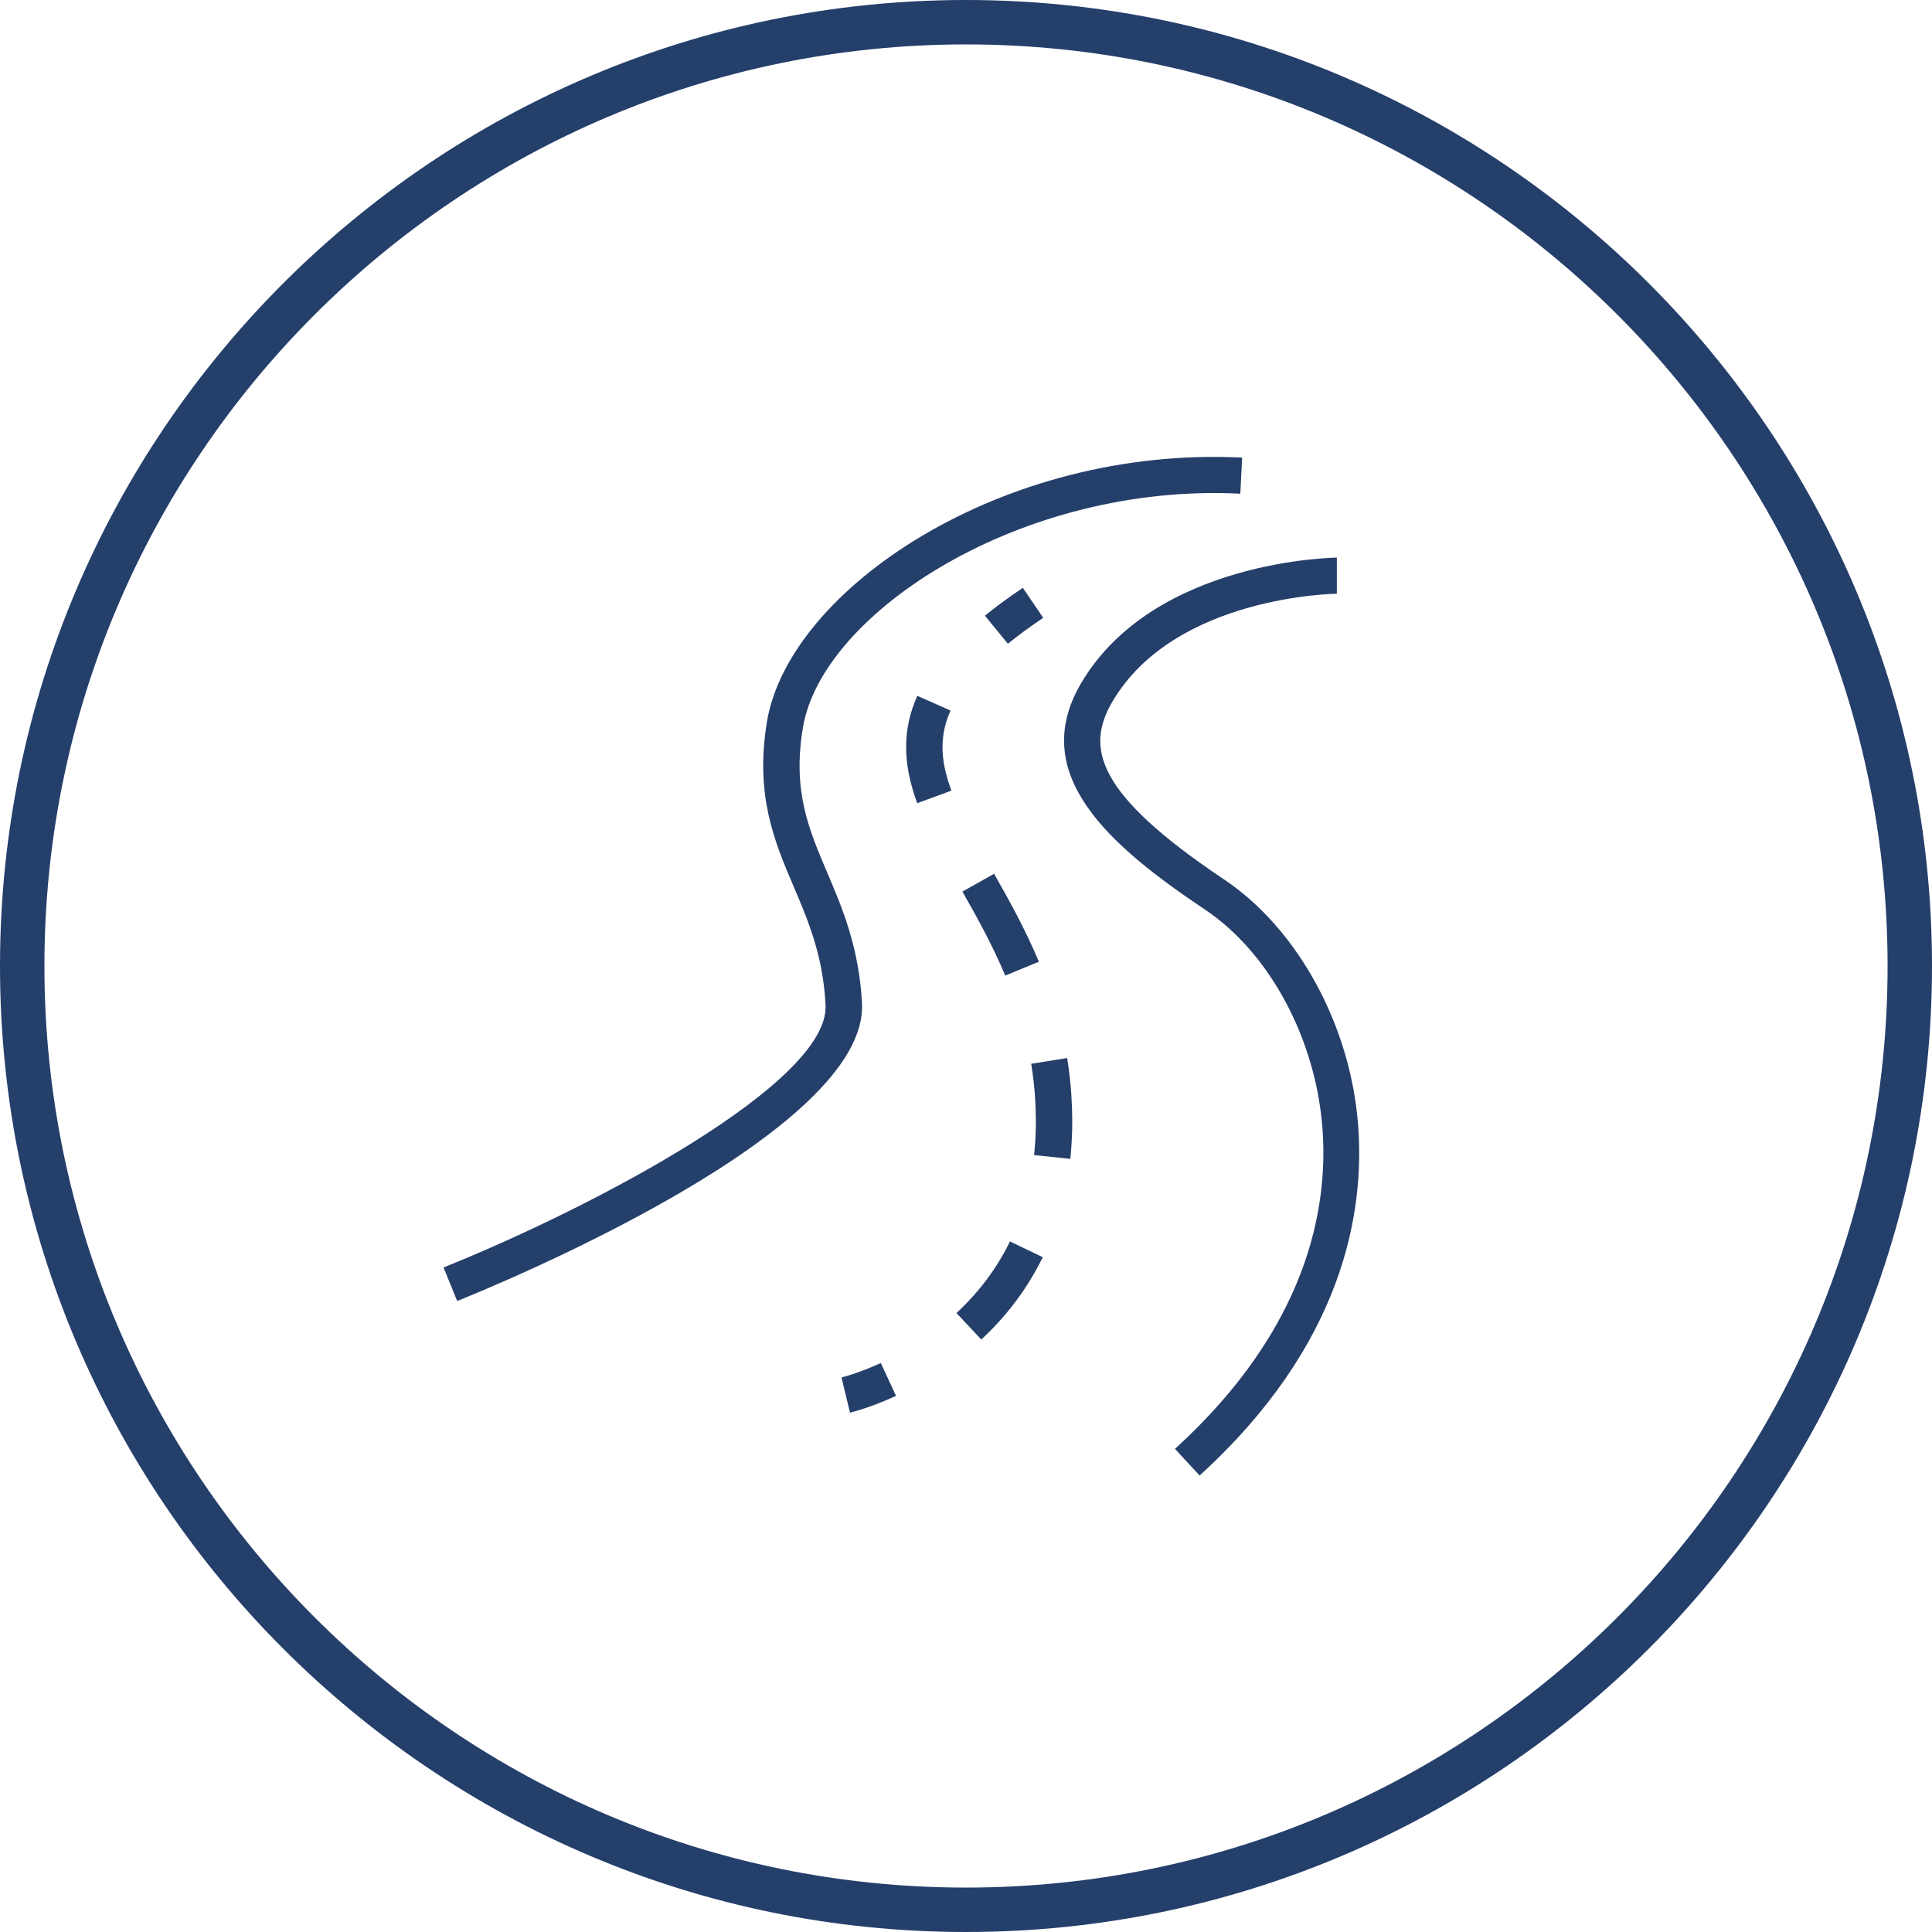 <?xml version="1.0" encoding="utf-8"?>
<!-- Generator: Adobe Illustrator 15.1.0, SVG Export Plug-In . SVG Version: 6.00 Build 0)  -->
<!DOCTYPE svg PUBLIC "-//W3C//DTD SVG 1.1//EN" "http://www.w3.org/Graphics/SVG/1.1/DTD/svg11.dtd">
<svg version="1.1" xmlns="http://www.w3.org/2000/svg" xmlns:xlink="http://www.w3.org/1999/xlink" x="0px" y="0px" width="43.5px"
	 height="43.5px" viewBox="0 0 43.5 43.5" enable-background="new 0 0 43.5 43.5" xml:space="preserve">
<g id="Layer_1">
</g>
<g id="Layer_2">
	<g>
		<g>
			<path fill="#253F6B" d="M21.75,43.5C9.757,43.5,0,33.743,0,21.75S9.757,0,21.75,0S43.5,9.757,43.5,21.75S33.743,43.5,21.75,43.5z
				 M21.75,1C10.309,1,1,10.309,1,21.75S10.309,42.5,21.75,42.5S42.5,33.191,42.5,21.75S33.191,1,21.75,1z"/>
		</g>
		<g>
			<g id="Shape_19_1_">
				<g>
					<path fill="#253F6B" d="M18.625,19.647c-0.421-0.99-0.785-1.845-0.546-3.271c0.435-2.584,4.929-5.51,9.847-5.26l0.042-0.813
						c-5.417-0.271-10.199,2.968-10.698,5.939c-0.278,1.659,0.168,2.708,0.601,3.722c0.326,0.765,0.662,1.554,0.717,2.668
						c0.086,1.75-5.231,4.552-8.602,5.906l0.308,0.755c0.947-0.38,9.256-3.803,9.114-6.701
						C19.344,21.335,18.963,20.438,18.625,19.647z M30.58,25.346c-0.169-2.259-1.362-4.435-3.017-5.543
						c-2.897-1.939-3.125-2.972-2.514-4.01c1.409-2.39,5.051-2.425,5.051-2.425v-0.813c0,0-4.111,0.032-5.758,2.827
						c-1.213,2.058,0.65,3.666,2.788,5.097c1.455,0.974,2.494,2.909,2.646,4.928c0.135,1.79-0.333,4.494-3.321,7.215l0.555,0.6
						C30.238,30.28,30.727,27.315,30.58,25.346z M18.947,31.015l0.191,0.792c0.018-0.004,0.443-0.106,1.037-0.378l-0.343-0.74
						C19.317,30.924,18.95,31.014,18.947,31.015z M21.669,20.075c0.331,0.581,0.677,1.205,0.965,1.891l0.757-0.313
						c-0.306-0.728-0.666-1.376-1.008-1.979L21.669,20.075z M21.402,15.998l-0.748-0.331c-0.17,0.377-0.252,0.755-0.252,1.155
						c0,0.395,0.082,0.808,0.25,1.262l0.77-0.282c-0.135-0.362-0.201-0.682-0.201-0.979C21.221,16.538,21.281,16.27,21.402,15.998z
						 M21.535,29.564l0.559,0.596c0.581-0.538,1.046-1.161,1.384-1.854l-0.738-0.354C22.447,28.553,22.042,29.095,21.535,29.564z
						 M24.027,23.822l-0.809,0.13c0.04,0.245,0.069,0.494,0.086,0.741c0.013,0.19,0.019,0.375,0.019,0.555
						c0,0.258-0.014,0.513-0.04,0.759l0.816,0.085c0.028-0.274,0.043-0.558,0.043-0.844c0-0.197-0.007-0.401-0.021-0.61
						C24.103,24.367,24.072,24.091,24.027,23.822z M23.03,13.236c-0.313,0.209-0.6,0.42-0.854,0.626l0.517,0.632
						c0.235-0.19,0.503-0.387,0.796-0.583L23.03,13.236z"/>
				</g>
			</g>
		</g>
	</g>
</g>
</svg>
